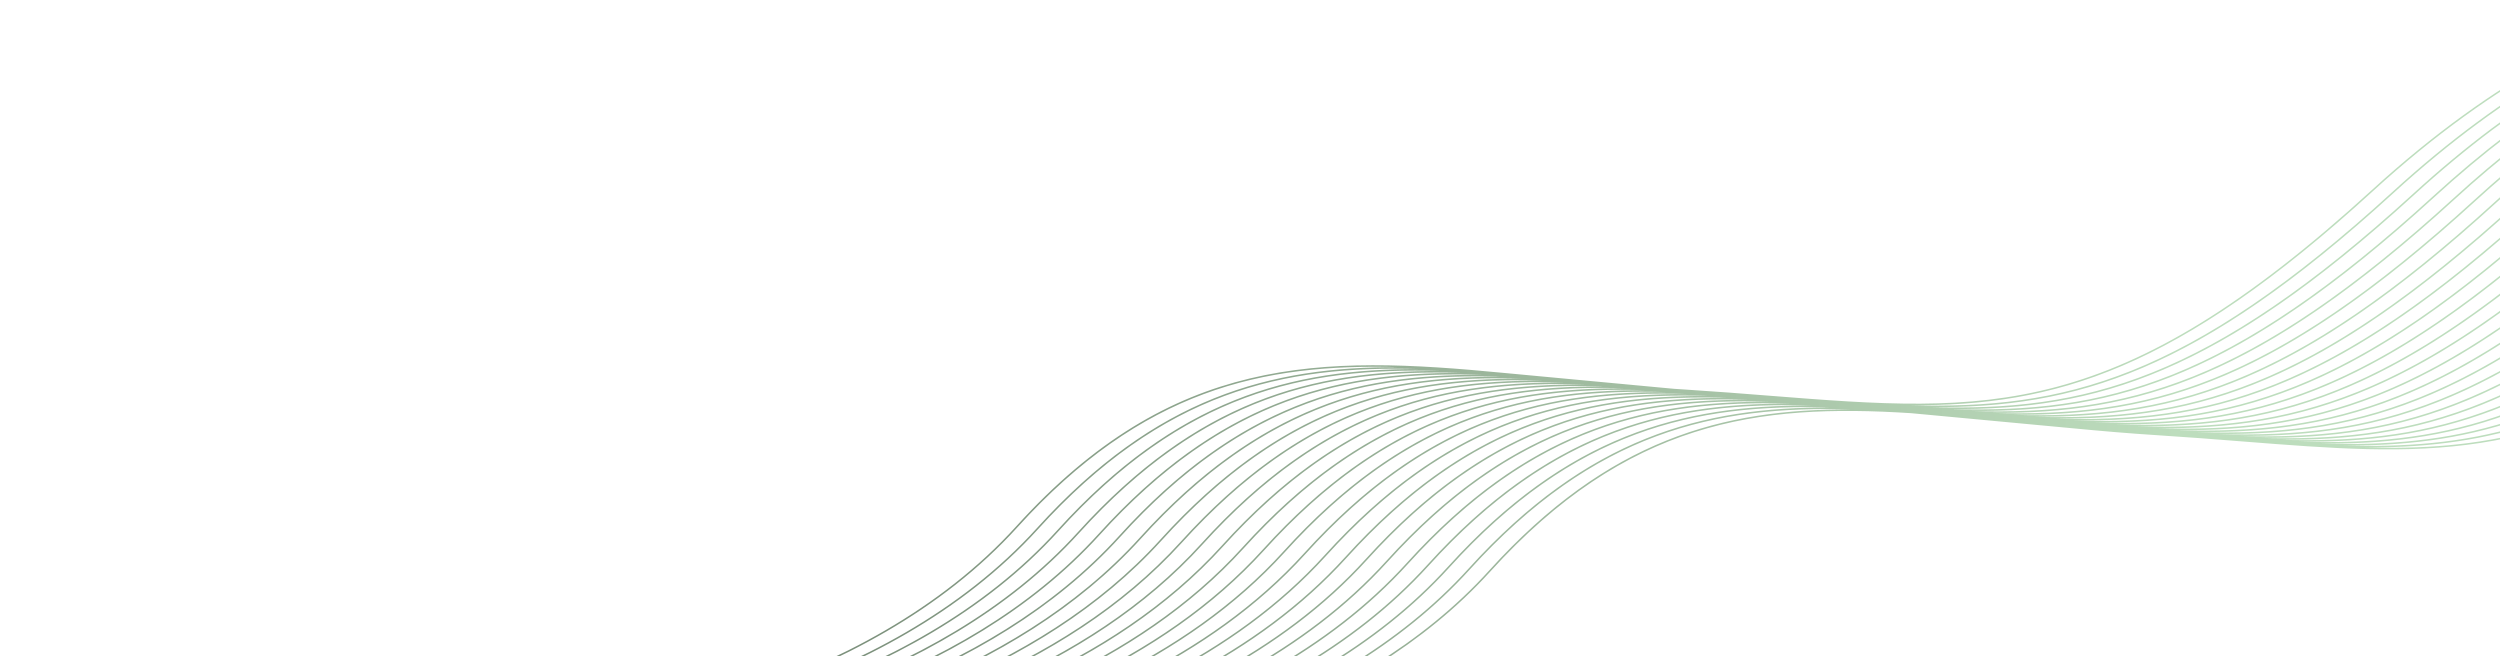 <svg width="1920" height="504" viewBox="0 0 1920 504" fill="none" xmlns="http://www.w3.org/2000/svg">
<path fill-rule="evenodd" clip-rule="evenodd" d="M2071.49 0.002C2004.19 17.725 1917.6 58.18 1821.71 145.84C1625.75 324.957 1526.86 317.157 1359.6 303.962C1338.89 302.328 1317.13 300.611 1294.14 299.164C1291.33 298.986 1288.52 298.802 1285.73 298.61L1281.39 298.214C1276.09 297.702 1270.82 297.209 1265.6 296.738C1260.3 296.226 1255.03 295.731 1249.81 295.262C1244.5 294.751 1239.24 294.255 1234.01 293.786C1228.71 293.275 1223.45 292.779 1218.22 292.31C1212.92 291.799 1207.66 291.305 1202.43 290.834C1197.13 290.321 1191.87 289.829 1186.64 289.358C1181.34 288.845 1176.08 288.353 1170.85 287.882C1165.55 287.371 1160.29 286.875 1155.06 286.406C1014.24 272.804 900.262 272.077 780.543 404.134C722.442 468.22 642.843 509.455 563.405 535.362C559.172 536.742 554.939 538.075 550.708 539.371L555.62 539.091C558.336 538.241 561.053 537.375 563.77 536.489C643.381 510.526 723.162 469.191 781.422 404.929C877.174 299.31 969.316 278.907 1074.57 281.977C975.541 281.435 887.605 304.934 796.334 405.609C738.234 469.696 658.634 510.931 579.196 536.838C578.052 537.211 576.908 537.577 575.765 537.943L580.432 537.677C659.753 511.697 739.167 470.431 797.213 406.403C892.965 300.784 985.107 280.381 1090.36 283.451C991.332 282.909 903.396 306.41 812.125 407.084C755.327 469.732 677.984 510.542 600.33 536.544L604.774 536.291C681.224 510.174 757.045 469.606 813.004 407.879C908.756 302.26 1000.9 281.857 1106.15 284.927C1007.12 284.385 919.187 307.886 827.916 408.559C773.153 468.966 699.286 509.066 624.46 535.169L628.712 534.927C702.378 508.74 774.822 468.887 828.793 409.353C924.545 303.736 1016.69 283.331 1121.94 286.401C1022.91 285.857 934.976 309.36 843.705 410.034C790.883 468.3 720.29 507.673 648.203 533.815L652.282 533.582C723.249 507.382 792.516 468.262 844.586 410.827C940.338 305.208 1032.48 284.807 1137.73 287.875C1038.7 287.333 950.769 310.834 859.498 411.508C808.535 467.724 741.024 506.354 671.594 532.482L675.518 532.259C743.868 506.095 810.129 467.728 860.375 412.303C956.127 306.684 1048.27 286.283 1153.52 289.351C1054.49 288.809 966.558 312.31 875.287 412.984C826.107 467.234 761.519 505.105 694.668 531.168L698.448 530.952C764.258 504.876 827.672 467.27 876.166 413.777C971.918 308.159 1064.06 287.755 1169.32 290.825C1070.28 290.281 982.349 313.784 891.078 414.458C843.613 466.815 781.796 503.914 717.446 529.87L721.102 529.662C784.447 503.711 845.15 466.885 891.959 415.253C987.713 309.632 1079.85 289.231 1185.11 292.301C1086.08 291.757 998.142 315.26 906.871 415.934C861.062 466.462 801.886 502.782 739.965 528.587L743.503 528.386C804.45 502.604 862.573 466.561 907.752 416.727C1003.5 311.107 1095.64 290.707 1200.9 293.775C1101.87 293.231 1013.93 316.734 922.664 417.408C878.455 466.17 821.8 501.702 762.238 527.318L765.671 527.123C824.286 501.546 879.941 466.295 923.541 418.203C1019.29 312.583 1111.44 292.183 1216.69 295.251C1117.66 294.707 1029.72 318.21 938.453 418.884C895.796 465.936 841.549 500.668 784.289 526.062L787.611 525.873C843.962 500.534 897.261 466.086 939.332 419.677C1035.08 314.058 1127.23 293.655 1232.48 296.725C1133.45 296.183 1045.51 319.684 954.244 420.358C913.088 465.754 861.146 499.679 806.114 524.819L809.35 524.634C863.498 499.564 914.536 465.926 955.125 421.153C1050.88 315.534 1143.02 295.131 1248.27 298.201C1149.24 297.657 1061.31 321.16 970.037 421.834C930.342 465.62 880.608 498.735 827.749 523.586L830.901 523.407C882.903 498.638 931.767 465.809 970.914 422.629C1066.67 317.01 1158.81 296.607 1264.06 299.677C1165.03 299.137 1077.1 322.636 985.826 423.31C947.551 465.53 899.944 497.83 849.198 522.364L852.258 522.19C902.175 497.748 948.958 465.74 986.705 424.103C1082.46 318.484 1174.6 298.081 1279.85 301.151C1180.82 300.609 1092.89 324.108 1001.62 424.784C964.722 465.482 919.154 496.958 870.466 521.153L873.463 520.982C921.345 496.894 966.117 465.707 1002.5 425.579C1098.25 319.96 1190.39 299.557 1295.65 302.627C1196.61 302.085 1108.68 325.584 1017.41 426.26C981.861 465.471 938.261 496.126 891.578 519.95L894.488 519.784C940.393 496.074 983.237 465.715 1018.29 427.053C1114.04 321.435 1206.18 301.031 1311.44 304.101C1212.4 303.559 1124.47 327.059 1033.2 427.734C998.964 465.498 957.262 495.323 912.528 518.756L915.38 518.594C959.357 495.288 1000.33 465.755 1034.08 428.529C1129.83 322.91 1221.97 302.507 1327.23 305.577C1228.19 305.035 1140.26 328.534 1048.99 429.21C1016.04 465.559 976.166 494.554 933.332 517.571L936.114 517.413C978.215 494.529 1017.39 465.831 1049.87 430.005C1145.62 324.386 1237.76 303.983 1343.02 307.053C1243.98 306.511 1156.05 330.01 1064.78 430.686C1033.08 465.65 994.98 493.814 954 516.394L956.72 516.239C996.991 493.799 1034.42 465.938 1065.66 431.479C1161.41 325.86 1253.55 305.457 1358.81 308.527C1259.78 307.985 1171.84 331.484 1080.57 432.16C1050.1 465.774 1013.71 493.098 974.529 515.224L977.202 515.072C1015.69 493.098 1051.43 466.072 1081.45 432.954C1177.2 327.335 1269.35 306.931 1374.6 310.001C1275.57 309.459 1187.63 332.959 1096.36 433.634C1067.09 465.925 1032.36 492.412 994.935 514.06L997.545 513.911C1034.3 492.423 1068.41 466.234 1097.24 434.428C1192.99 328.809 1285.14 308.405 1390.39 311.476C1291.36 310.935 1203.43 334.435 1112.15 435.108C1084.06 466.102 1050.93 491.749 1015.23 512.904L1017.78 512.759C1052.83 491.772 1085.36 466.425 1113.03 435.904C1208.79 330.285 1300.93 309.883 1406.18 312.952C1307.15 312.411 1219.22 335.91 1127.95 436.584C1101 466.308 1069.42 491.113 1035.39 511.755L1037.9 511.612C1071.3 491.144 1102.29 466.639 1128.82 437.378C1224.58 331.759 1316.72 311.357 1421.97 314.426C1322.94 313.883 1235.01 337.385 1143.74 438.058C1117.92 466.536 1087.85 490.501 1055.44 510.613L1057.91 510.472C1089.71 490.54 1119.21 466.878 1144.62 438.854C1249.34 323.342 1349.74 309.75 1467.7 317.326C1472.48 317.784 1477.29 318.232 1482.14 318.671C1487.36 319.174 1492.63 319.666 1497.93 320.147C1503.16 320.648 1508.42 321.142 1513.72 321.623C1518.95 322.124 1524.21 322.618 1529.51 323.099C1534.74 323.602 1540 324.094 1545.3 324.575C1550.53 325.078 1555.79 325.57 1561.09 326.051C1566.32 326.554 1571.58 327.046 1576.89 327.526C1582.11 328.03 1587.37 328.522 1592.68 329.002C1613.57 331.012 1635.07 332.875 1657.27 334.273C1680.41 335.73 1702.08 337.44 1722.7 339.069C1859.52 349.862 1950.69 357.033 2086.38 261.65L2086.3 260.25C1983.03 332.981 1905.61 346.229 1814.26 343.645C1903.29 344.253 1980.91 326.894 2085.68 249.287L2085.6 247.868C1974.65 330.207 1894.21 344.877 1798.47 342.171C1891.71 342.809 1972.44 323.734 2084.94 236.386L2084.86 234.948C1966.01 327.385 1882.7 343.523 1782.68 340.695C1880.02 341.359 1963.72 320.56 2084.18 222.998L2084.1 221.527C1957.13 324.528 1871.07 342.167 1766.89 339.221C1868.21 339.914 1954.78 317.329 2083.39 209.127L2083.31 207.647C1948 321.651 1859.33 340.806 1751.1 337.747C1856.31 338.466 1945.6 314.088 2082.58 194.827L2082.49 193.333C1938.64 318.756 1847.48 339.442 1735.3 336.271C1844.3 337.017 1936.2 310.829 2081.74 180.126L2081.65 178.615C1929.06 315.842 1835.52 338.075 1719.51 334.795C1830.79 335.556 1924.24 308.265 2075.15 170.318C2077.07 168.568 2078.98 166.847 2080.89 165.135L2080.8 163.613C2078.66 165.532 2076.51 167.477 2074.36 169.443C1916.71 313.551 1821.87 336.66 1703.72 333.321C1814.99 334.082 1908.45 306.79 2059.36 168.844C2066.31 162.493 2073.21 156.393 2080.05 150.53L2079.97 149.055C2072.89 155.106 2065.75 161.398 2058.57 167.968C1900.91 312.076 1806.08 335.186 1687.93 331.847C1799.2 332.608 1892.66 305.316 2043.57 167.37C2055.62 156.355 2067.52 146.096 2079.26 136.528L2079.17 135.071C2067.21 144.808 2055.07 155.256 2042.77 166.494C1885.12 310.602 1790.29 333.712 1672.14 330.373C1783.41 331.134 1876.87 303.842 2027.78 165.896C2045.01 150.149 2061.93 135.944 2078.49 123.108L2078.41 121.662C2061.62 134.647 2044.46 149.05 2026.98 165.02C1869.33 309.128 1774.5 332.238 1656.35 328.897C1767.62 329.658 1861.08 302.366 2011.99 164.42C2034.47 143.868 2056.44 125.931 2077.76 110.262L2077.68 108.855C2056.13 124.655 2033.92 142.767 2011.19 163.544C1853.54 307.652 1758.71 330.762 1640.56 327.421C1751.83 328.182 1845.29 300.89 1996.2 162.944C2024.03 137.508 2051.06 116.058 2077.06 97.985L2076.98 96.607C2050.75 114.792 2023.48 136.404 1995.4 162.068C1837.75 306.176 1742.92 329.286 1624.77 325.945C1736.04 326.706 1829.5 299.414 1980.41 161.468C2013.67 131.059 2045.81 106.359 2076.4 86.307L2076.32 84.946C2045.5 105.097 2013.13 129.955 1979.61 160.592C1821.96 304.7 1727.13 327.81 1608.97 324.469C1720.25 325.23 1813.7 297.938 1964.62 159.992C2003.42 124.519 2040.69 96.804 2075.77 75.193L2075.69 73.85C2040.39 95.546 2002.88 123.414 1963.82 159.118C1806.17 303.226 1711.33 326.336 1593.18 322.995C1704.46 323.756 1797.91 296.464 1948.83 158.518C1993.29 117.876 2035.73 87.409 2075.16 64.65L2075.09 63.339C2035.43 86.168 1992.75 116.768 1948.03 157.642C1790.38 301.75 1695.54 324.86 1577.39 321.519C1688.67 322.28 1782.12 294.988 1933.04 157.042C1983.28 111.116 2030.94 78.185 2074.6 54.689L2074.52 53.389C2030.65 76.944 1982.73 110.009 1932.24 156.167C1774.58 300.275 1679.75 323.384 1561.6 320.044C1672.87 320.804 1766.33 293.513 1917.24 155.566C1973.4 104.233 2026.34 69.124 2074.06 45.295L2073.99 44.018C2026.05 67.897 1972.86 103.123 1916.44 154.692C1758.79 298.801 1663.96 321.91 1545.81 318.569C1657.08 319.33 1750.54 292.039 1901.45 154.092C1963.68 97.211 2021.96 60.25 2073.56 36.484L2073.49 35.227C2021.67 59.032 1963.14 96.099 1900.65 153.217C1743 297.325 1648.17 320.434 1530.02 317.093C1641.29 317.854 1734.75 290.563 1885.66 152.616C1954.13 90.028 2017.82 51.561 2073.09 28.25L2073.02 27.007C2017.53 50.348 1953.59 88.916 1884.86 151.741C1727.21 295.849 1632.38 318.958 1514.23 315.618C1625.5 316.378 1718.96 289.087 1869.87 151.14C1944.77 82.671 2013.95 43.063 2072.66 20.595L2072.59 19.365C2013.67 41.861 1944.23 81.565 1869.07 150.265C1711.42 294.373 1616.59 317.484 1498.44 314.142C1609.71 314.902 1703.17 287.611 1854.08 149.664C1935.63 75.116 2010.4 34.781 2072.25 13.533L2072.19 12.318C2010.12 33.586 1935.09 74.006 1853.28 148.789C1695.63 292.897 1600.8 316.008 1482.64 312.666C1593.92 313.426 1687.37 286.135 1838.29 148.188C1926.75 67.329 2007.22 26.72 2071.89 7.063L2071.82 5.861C2006.94 25.534 1926.2 66.225 1837.49 147.313C1679.84 291.421 1585 314.531 1466.85 311.192C1578.13 311.952 1671.58 284.663 1822.5 146.714C1918.15 59.279 2004.47 18.903 2071.55 1.197L2071.49 0L2071.49 0.002Z" fill="url(#paint0_linear_4323_114811)"/>
<defs>
<linearGradient id="paint0_linear_4323_114811" x1="1664.68" y1="219.128" x2="304.292" y2="329.366" gradientUnits="userSpaceOnUse">
<stop stop-color="#BDDDBD"/>
<stop offset="1" stop-color="#667766"/>
</linearGradient>
</defs>
</svg>
